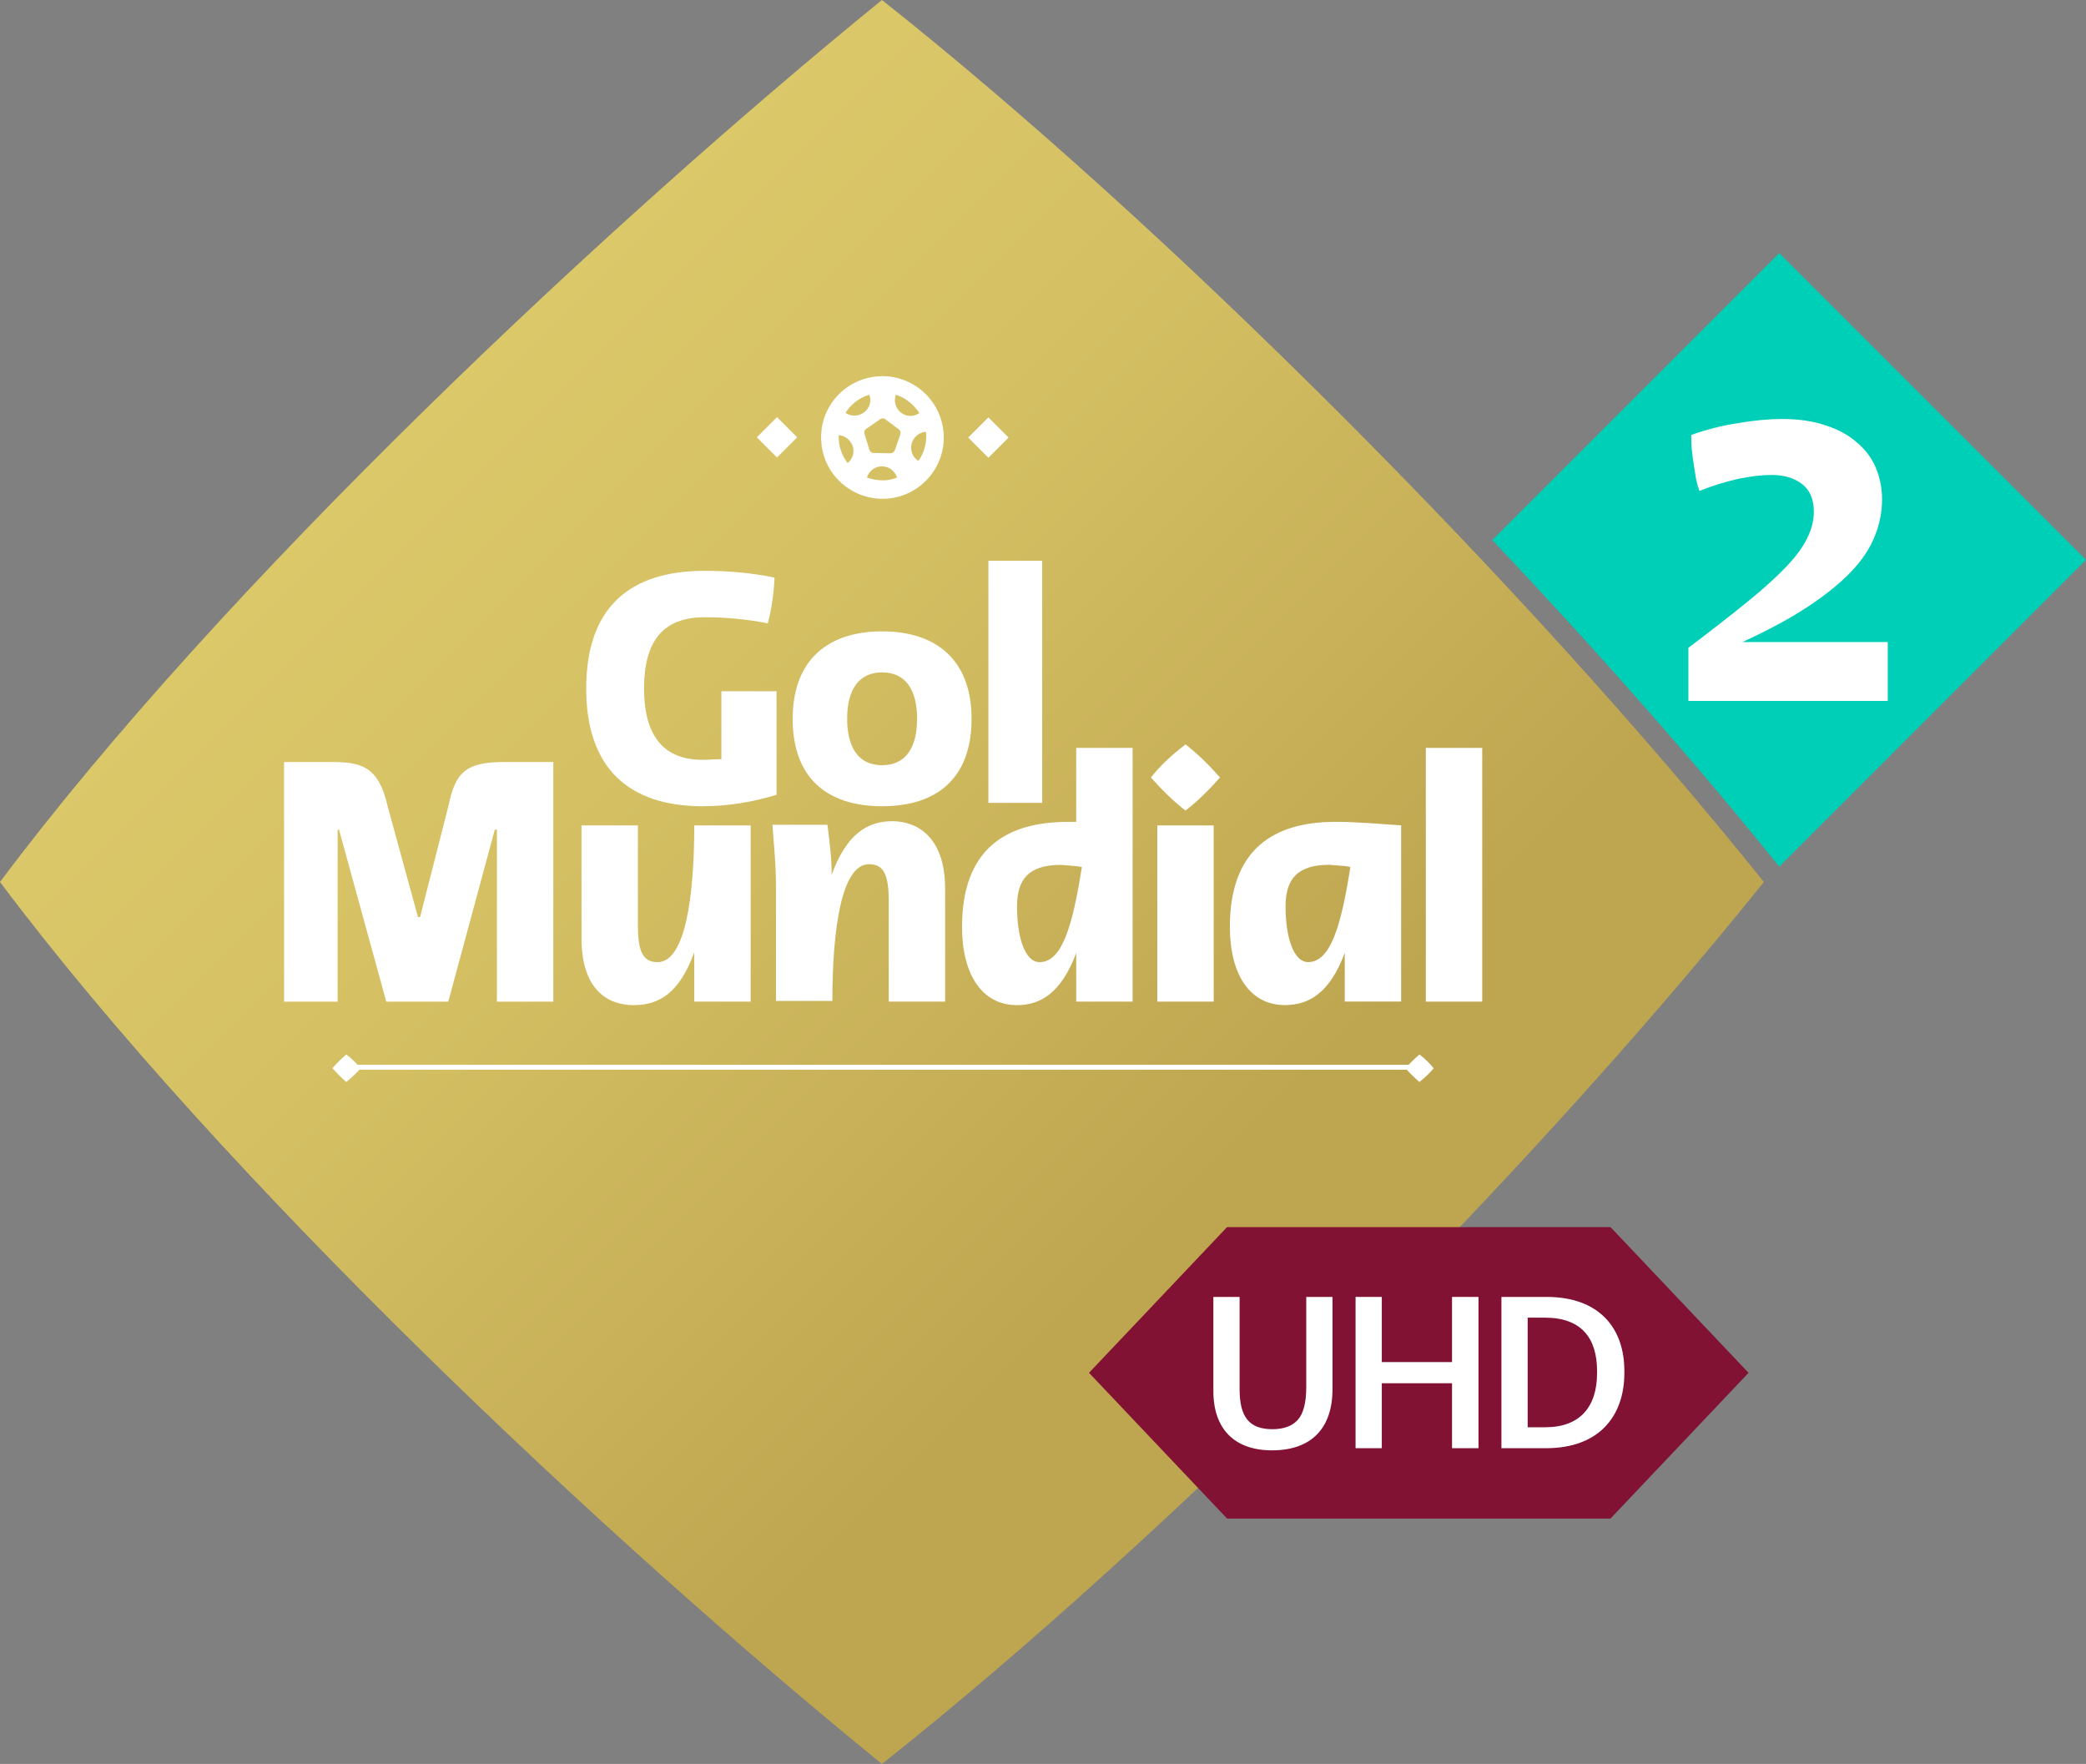 <svg width="946.09" height="800" version="1.1" viewBox="0 0 946.09 800" xmlns="http://www.w3.org/2000/svg">
 <rect x="0" y="0" width="946.09" height="800" fill="#808080" stroke="none"/>
 <defs>
  <linearGradient id="linearGradient12663" x1="84.683" x2="273.43" y1="274.99" y2="86.242" gradientTransform="matrix(2.23,0,0,-2.23,0,802.68)" gradientUnits="userSpaceOnUse">
   <stop stop-color="#DBC869" offset="0"/>
   <stop stop-color="#D5C164" offset=".29"/>
   <stop stop-color="#C4AC55" offset=".71"/>
   <stop stop-color="#BEA550" offset=".84"/>
  </linearGradient>
 </defs>
 <path d="m0 400c100.78-134.67 274.69-298.1 400-400 128.65 101.9 292.08 265.33 400 400-107.92 134.45-271.35 298.1-400 400-125.31-101.9-299.22-265.55-400-400" fill="url(#linearGradient12663)" stroke-width="2.23"/>
 <g transform="matrix(1.368 0 0 1.368 95.981 -228.83)" fill="#fff" stroke-width="2.23">
  <path d="m187.29 396.43v34.337c-8.027 2.453-16.276 3.79-24.526 3.79-24.303 0-38.573-12.486-38.573-39.019s14.047-39.019 39.242-39.019c7.804 0 15.608 0.669 23.188 2.23-0.223 5.128-0.892 10.033-2.23 15.162-6.912-1.338-13.824-2.007-20.959-2.007-14.047 0-20.067 8.25-20.067 23.634 0 15.385 6.243 23.634 19.398 23.634 2.007 0 4.236-0.223 6.243-0.223v-22.52z"/>
  <path d="m192.64 405.57c0-19.398 11.594-28.986 29.654-28.986s29.654 9.588 29.654 28.986-11.148 28.986-29.654 28.986-29.654-9.588-29.654-28.986zm41.249 0c0-9.588-3.79-15.385-11.594-15.385s-11.594 5.797-11.594 15.385 3.79 15.385 11.594 15.385 11.594-5.797 11.594-15.385z"/>
  <path d="m257.53 353.18h17.837v80.268h-17.837z"/>
 </g>
 <g transform="matrix(6.957 0 0 6.957 .512 2195.1)" fill="#fff" stroke-width=".459">
  <path d="m18.445-265.85h3.033c2.022 0 3.124 0.276 3.722 2.895l1.976 7.214h0.138l1.838-7.214c0.459-2.205 1.103-2.895 3.676-2.895h3.17v15.622h-3.676v-11.211h-0.138l-3.033 11.211h-4.043l-3.079-11.211h-0.092v11.211h-3.492z"/>
  <path d="m48.863-250.23h-3.676v-3.216c-0.965 2.665-2.297 3.446-3.951 3.446s-3.4-0.965-3.4-4.365v-7.351h3.676v6.478c0 1.654 0.276 2.435 1.286 2.435 1.792 0 2.389-4.227 2.389-8.914h3.676z"/>
  <path d="m61.542-257.58v7.351h-3.676v-6.524c0-1.654-0.276-2.435-1.286-2.435-1.792 0-2.389 4.227-2.389 8.914h-3.676v-7.351c0-1.608-0.138-2.757-0.23-4.135h3.584c0.138 1.103 0.276 2.159 0.276 3.262 0.965-2.665 2.343-3.492 3.951-3.492s3.446 1.011 3.446 4.411z"/>
  <path d="m73.764-266.77v16.541h-3.676v-3.17c-0.965 2.573-2.297 3.4-3.86 3.4-2.297 0-3.584-2.022-3.584-5.1 0-5.1 2.895-6.846 6.892-6.846h0.551v-4.824zm-3.308 7.765c-0.459-0.092-0.919-0.092-1.378-0.138-2.114 0-2.849 0.965-2.849 2.711 0 1.976 0.505 3.63 1.47 3.63 1.47 0 2.159-2.389 2.757-6.203z"/>
  <path d="m74.96-264.84c0.643-0.827 1.424-1.516 2.251-2.159 0.827 0.643 1.562 1.378 2.251 2.159-0.689 0.781-1.424 1.516-2.251 2.159-0.827-0.643-1.562-1.378-2.251-2.159zm0.414 3.124h3.676v11.487h-3.676z"/>
  <path d="m91.27-261.72v11.487h-3.676v-3.17c-0.965 2.573-2.297 3.4-3.905 3.4-2.297 0-3.584-2.022-3.584-5.1 0-5.1 2.895-6.846 6.892-6.846 1.424 0 2.849 0.138 4.273 0.23zm-3.308 2.711c-0.459-0.092-0.919-0.092-1.378-0.138-2.114 0-2.849 0.965-2.849 2.711 0 1.976 0.505 3.63 1.47 3.63 1.47 0 2.159-2.389 2.757-6.203z"/>
  <path d="m92.88-266.77h3.676v16.541h-3.676z"/>
 </g>
 <g transform="matrix(.624 0 0 .624 150.69 19.428)" fill="#fff" stroke-width="2.23">
  <rect transform="rotate(-44.968)" x="124.29" y="529.63" width="20.736" height="20.736"/>
  <path d="m402.68 331.33c24.526-1.561 43.255-22.742 41.695-47.269s-22.742-43.255-47.269-41.695c-24.526 1.561-43.255 22.52-41.695 47.046 1.338 24.526 22.52 43.255 47.269 41.918-0.223 0 0 0 0 0m-0.892-13.378c-4.459 0.223-8.919-0.446-13.155-2.007 1.784-6.02 8.25-9.588 14.27-7.581 3.79 1.115 6.466 4.013 7.581 7.581-2.676 1.115-5.574 1.784-8.696 2.007m29.654-35.229c0 0.446 0.223 0.892 0.223 1.338 0.446 6.912-1.561 14.047-5.574 19.844-5.351-3.345-6.912-10.479-3.567-15.831 2.007-3.122 5.351-5.128 8.919-5.351m-21.851-26.979c7.135 2.23 13.155 7.135 17.168 13.378-1.784 1.115-3.567 1.784-5.574 2.007-6.466 0.446-11.817-4.459-12.263-10.925 0-1.561 0.223-3.122 0.669-4.459m-11.371 17.837c1.115-0.892 2.676-0.892 3.79 0l9.81 7.358c1.115 0.892 1.561 2.23 1.115 3.567l-4.013 11.594c-0.446 1.338-1.784 2.23-3.122 2.23l-12.263-0.223c-1.338 0-2.676-0.892-3.122-2.23l-3.567-11.817c-0.446-1.338 0-2.676 1.338-3.567zm-7.804-17.837c0.223 0.892 0.446 2.007 0.669 2.899 0.446 6.466-4.459 11.817-10.925 12.263-2.453 0.223-4.905-0.446-7.135-2.007 4.236-6.466 10.256-11.148 17.391-13.155m-22.297 29.431c6.243 0.446 11.148 6.02 10.702 12.263-0.223 3.122-1.784 6.02-4.236 8.027-3.79-5.128-6.243-11.148-6.466-17.614v-2.676"/>
  <rect transform="rotate(-44.992)" x="15.528" y="420.94" width="20.736" height="20.736"/>
 </g>
 <g transform="translate(.512 7.327)" fill="#fff" stroke-width="2.23">
  <rect x="156.74" y="475.58" width="486.73" height="2.23"/>
  <path d="m150.28 477.15c1.784-2.23 4.013-4.236 6.243-6.243 2.453 1.784 4.459 3.79 6.466 6.243-1.784 2.23-4.013 4.236-6.466 6.243-2.23-2.007-4.236-4.013-6.243-6.243z"/>
  <path d="m637.01 477.15c1.784-2.23 4.013-4.236 6.243-6.243 2.453 1.784 4.459 3.79 6.466 6.243-1.784 2.23-4.013 4.236-6.466 6.243-2.23-2.007-4.459-4.013-6.243-6.243z"/>
 </g>
 <path d="m806.96 393.04c-37.802-47.095-82.593-97.774-130.14-148.13l130.14-130.14 139.13 139.13z" fill="#00cfb7" stop-color="#000000" stroke-width="248.59"/>
 <g transform="matrix(15.443 0 0 15.443 -913.67 4646.1)" fill="#fff" stop-color="#000000" stroke-width="25.51" style="shape-inside:url(#rect7327-9);white-space:pre" aria-label="2">
  <path d="m108.75-281.83q1.032-0.78 1.74-1.356t1.14-1.032 0.612-0.84q0.192-0.384 0.192-0.768 0-0.552-0.348-0.816t-0.888-0.264q-0.456 0-1.008 0.12-0.54 0.12-1.116 0.348-0.048-0.132-0.096-0.336-0.036-0.216-0.072-0.444-0.036-0.24-0.06-0.468-0.012-0.228-0.012-0.396 0.672-0.24 1.38-0.348 0.708-0.12 1.284-0.12 0.744 0 1.296 0.192 0.552 0.18 0.912 0.504 0.372 0.312 0.552 0.744t0.18 0.924q0 0.552-0.216 1.08-0.204 0.528-0.696 1.044-0.48 0.504-1.26 1.02t-1.932 1.044h4.272v1.728h-5.856z"/>
 </g>
 <path d="m556.52 556.52h173.91l62.611 66.087-62.611 66.087h-173.91l-62.606-66.087z" fill="#811234" stop-color="#000000" stroke-width="18.874"/>
 <g transform="matrix(6.957 0 0 6.957 -166.88 -4327.9)" fill="#fff" stroke-width="29.322">
  <path d="m106.91 716.64c2.579 0 3.945-1.448 3.945-3.986v-6.014h-1.71v5.876c0 1.034-0.193 1.752-0.566 2.152-0.372 0.4-0.924 0.593-1.641 0.593-1.503 0-2.138-0.786-2.138-2.607v-6.014h-1.71v6.138c0 2.497 1.407 3.862 3.821 3.862z" style="white-space:pre"/>
  <path d="m114.07 716.5v-4.234h4.579v4.234h1.724v-9.862h-1.724v4.248h-4.579v-4.248h-1.71v9.862z" style="white-space:pre"/>
  <path d="m124.78 716.5c3.434 0 5.103-2.069 5.103-4.91v-0.124c0-2.828-1.669-4.828-5.076-4.828h-2.938v9.862zm-1.2-8.51h1.131c2.386 0 3.393 1.352 3.393 3.49v0.11c0 2.221-1.117 3.545-3.379 3.545h-1.145z" style="white-space:pre"/>
 </g>
</svg>
